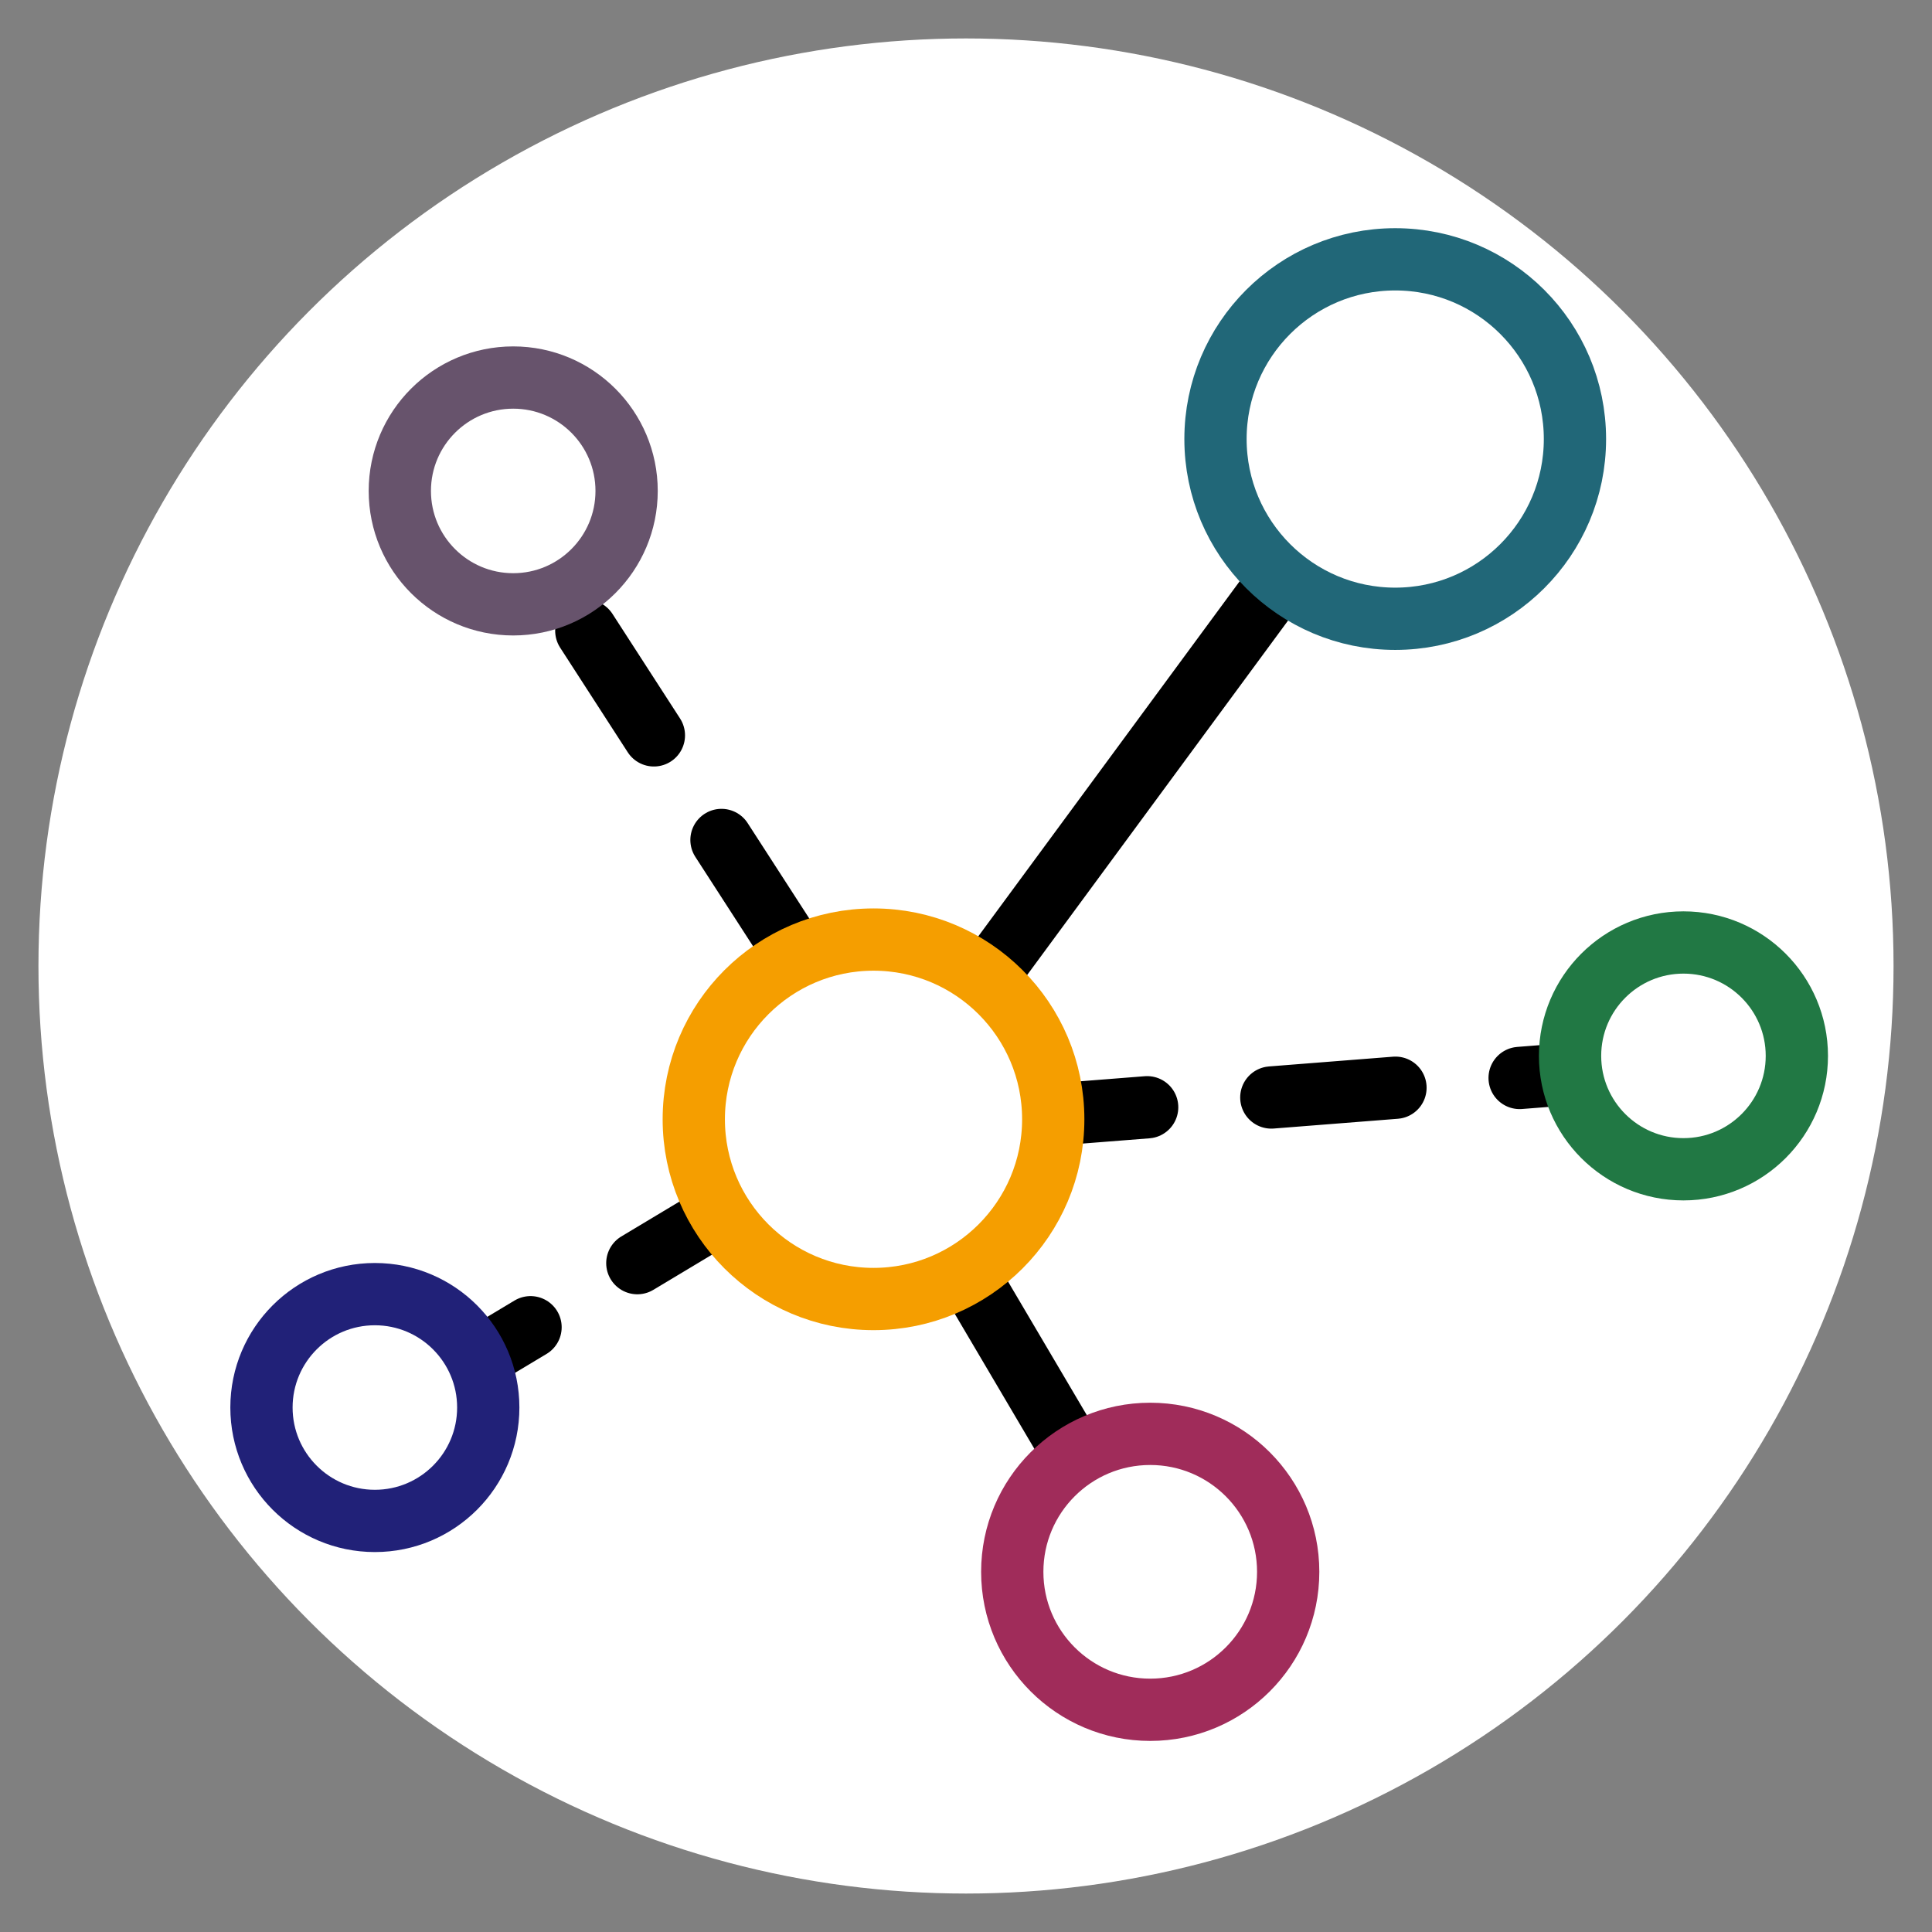 <?xml version="1.0" encoding="UTF-8" standalone="no"?>
<!-- Created with Inkscape (http://www.inkscape.org/) -->

<svg
   xmlns:dc="http://purl.org/dc/elements/1.1/"
   xmlns:cc="http://creativecommons.org/ns#"
   xmlns:rdf="http://www.w3.org/1999/02/22-rdf-syntax-ns#"
   xmlns:svg="http://www.w3.org/2000/svg"
   xmlns="http://www.w3.org/2000/svg"
   xmlns:sodipodi="http://sodipodi.sourceforge.net/DTD/sodipodi-0.dtd"
   xmlns:inkscape="http://www.inkscape.org/namespaces/inkscape"
   width="191.089mm"
   height="191.089mm"
   viewBox="0 0 677.087 677.087"
   id="svg2"
   version="1.1"
   inkscape:version="0.91 r13725"
   sodipodi:docname="favicon.svg"
   inkscape:export-filename="/Users/clemence/Pictures/Logo/cfrioux_github_io/favicon_w.png"
   inkscape:export-xdpi="90"
   inkscape:export-ydpi="90">
  <rect x="0" y="0" width="677.087" height="677.087" fill="#808080" stroke="none"/>
  <defs
     id="defs4" />
  <sodipodi:namedview
     id="base"
     pagecolor="#ffffff"
     bordercolor="#666666"
     borderopacity="1.0"
     inkscape:pageopacity="0.0"
     inkscape:pageshadow="2"
     inkscape:zoom="0.49497475"
     inkscape:cx="291.13845"
     inkscape:cy="358.71548"
     inkscape:document-units="px"
     inkscape:current-layer="layer1"
     showgrid="false"
     fit-margin-top="1"
     fit-margin-right="1"
     fit-margin-bottom="1"
     fit-margin-left="1"
     inkscape:window-width="1280"
     inkscape:window-height="755"
     inkscape:window-x="0"
     inkscape:window-y="1"
     inkscape:window-maximized="1" />
  <g
     inkscape:label="Calque 1"
     inkscape:groupmode="layer"
     id="layer1"
     transform="translate(-8.398,-15.249)">
    <circle
       style="fill:#ffffff;fill-opacity:1;stroke:none;stroke-width:19.862;stroke-linecap:round;stroke-linejoin:round;stroke-miterlimit:4;stroke-dasharray:none;stroke-dashoffset:19.641;stroke-opacity:1"
       id="path4201"
       cx="346.941"
       cy="353.792"
       r="325.069"
       inkscape:export-filename="/Users/clemence/wd/githubio/cfrioux.github.io/src/images/favicon_w2.png"
       inkscape:export-xdpi="90"
       inkscape:export-ydpi="90" />
    <path
       style="fill:none;fill-rule:evenodd;stroke:#000000;stroke-width:21.823;stroke-linecap:round;stroke-linejoin:round;stroke-miterlimit:4;stroke-dasharray:none;stroke-opacity:1"
       d="M 458.609,215.956 351.533,361.418"
       id="path4148"
       inkscape:connector-curvature="0"
       sodipodi:nodetypes="cc" />
    <path
       style="fill:none;fill-rule:evenodd;stroke:#000000;stroke-width:21.823;stroke-linecap:round;stroke-linejoin:round;stroke-miterlimit:4;stroke-dasharray:none;stroke-opacity:1"
       d="m 345.472,458.392 46.467,78.792"
       id="path4150"
       inkscape:connector-curvature="0"
       sodipodi:nodetypes="cc" />
    <path
       style="fill:none;fill-rule:evenodd;stroke:#000000;stroke-width:21.823;stroke-linecap:round;stroke-linejoin:round;stroke-miterlimit:4;stroke-dasharray:43.646, 43.646;stroke-dashoffset:65.469;stroke-opacity:1"
       d="m 202.03,217.976 84.853,131.32"
       id="path4152"
       inkscape:connector-curvature="0"
       sodipodi:nodetypes="cc" />
    <path
       style="fill:none;fill-rule:evenodd;stroke:#000000;stroke-width:21.823;stroke-linecap:round;stroke-linejoin:round;stroke-miterlimit:4;stroke-dasharray:43.646, 43.646;stroke-dashoffset:19.641;stroke-opacity:1"
       d="m 173.746,492.738 90.914,-54.548"
       id="path4154"
       inkscape:connector-curvature="0"
       sodipodi:nodetypes="cc" />
    <path
       style="fill:none;fill-rule:evenodd;stroke:#000000;stroke-width:21.823;stroke-linecap:round;stroke-linejoin:round;stroke-miterlimit:4;stroke-dasharray:43.646, 43.646;stroke-dashoffset:10.911;stroke-opacity:1"
       d="M 377.797,405.865 557.604,391.722"
       id="path4156"
       inkscape:connector-curvature="0"
       sodipodi:nodetypes="cc" />
    <circle
       style="fill:#ffffff;fill-opacity:1;stroke:#f59e00;stroke-width:21.823;stroke-miterlimit:4;stroke-dasharray:none;stroke-opacity:1"
       id="path4136"
       cx="314.528"
       cy="407.514"
       r="62.988" />
    <circle
       r="39.741"
       cy="385.291"
       cx="598.381"
       id="circle4138"
       style="fill:#ffffff;fill-opacity:1;stroke:#217844;stroke-width:21.823;stroke-miterlimit:4;stroke-dasharray:none;stroke-opacity:1" />
    <circle
       style="fill:#ffffff;fill-opacity:1;stroke:#216778;stroke-width:21.823;stroke-miterlimit:4;stroke-dasharray:none;stroke-opacity:1"
       id="circle4140"
       cx="497.366"
       cy="169.118"
       r="62.988" />
    <circle
       style="fill:#ffffff;fill-opacity:1;stroke:#a02c5a;stroke-width:21.823;stroke-miterlimit:4;stroke-dasharray:none;stroke-opacity:1"
       id="circle4142"
       cx="411.503"
       cy="566.108"
       r="48.351" />
    <circle
       style="fill:#ffffff;fill-opacity:1;stroke:#67536c;stroke-width:21.823;stroke-miterlimit:4;stroke-dasharray:none;stroke-opacity:1"
       id="circle4144"
       cx="188.259"
       cy="187.301"
       r="39.741" />
    <circle
       r="39.741"
       cy="508.53"
       cx="139.772"
       id="circle4146"
       style="fill:#ffffff;fill-opacity:1;stroke:#212178;stroke-width:21.823;stroke-miterlimit:4;stroke-dasharray:none;stroke-opacity:1" />
  </g>
</svg>
